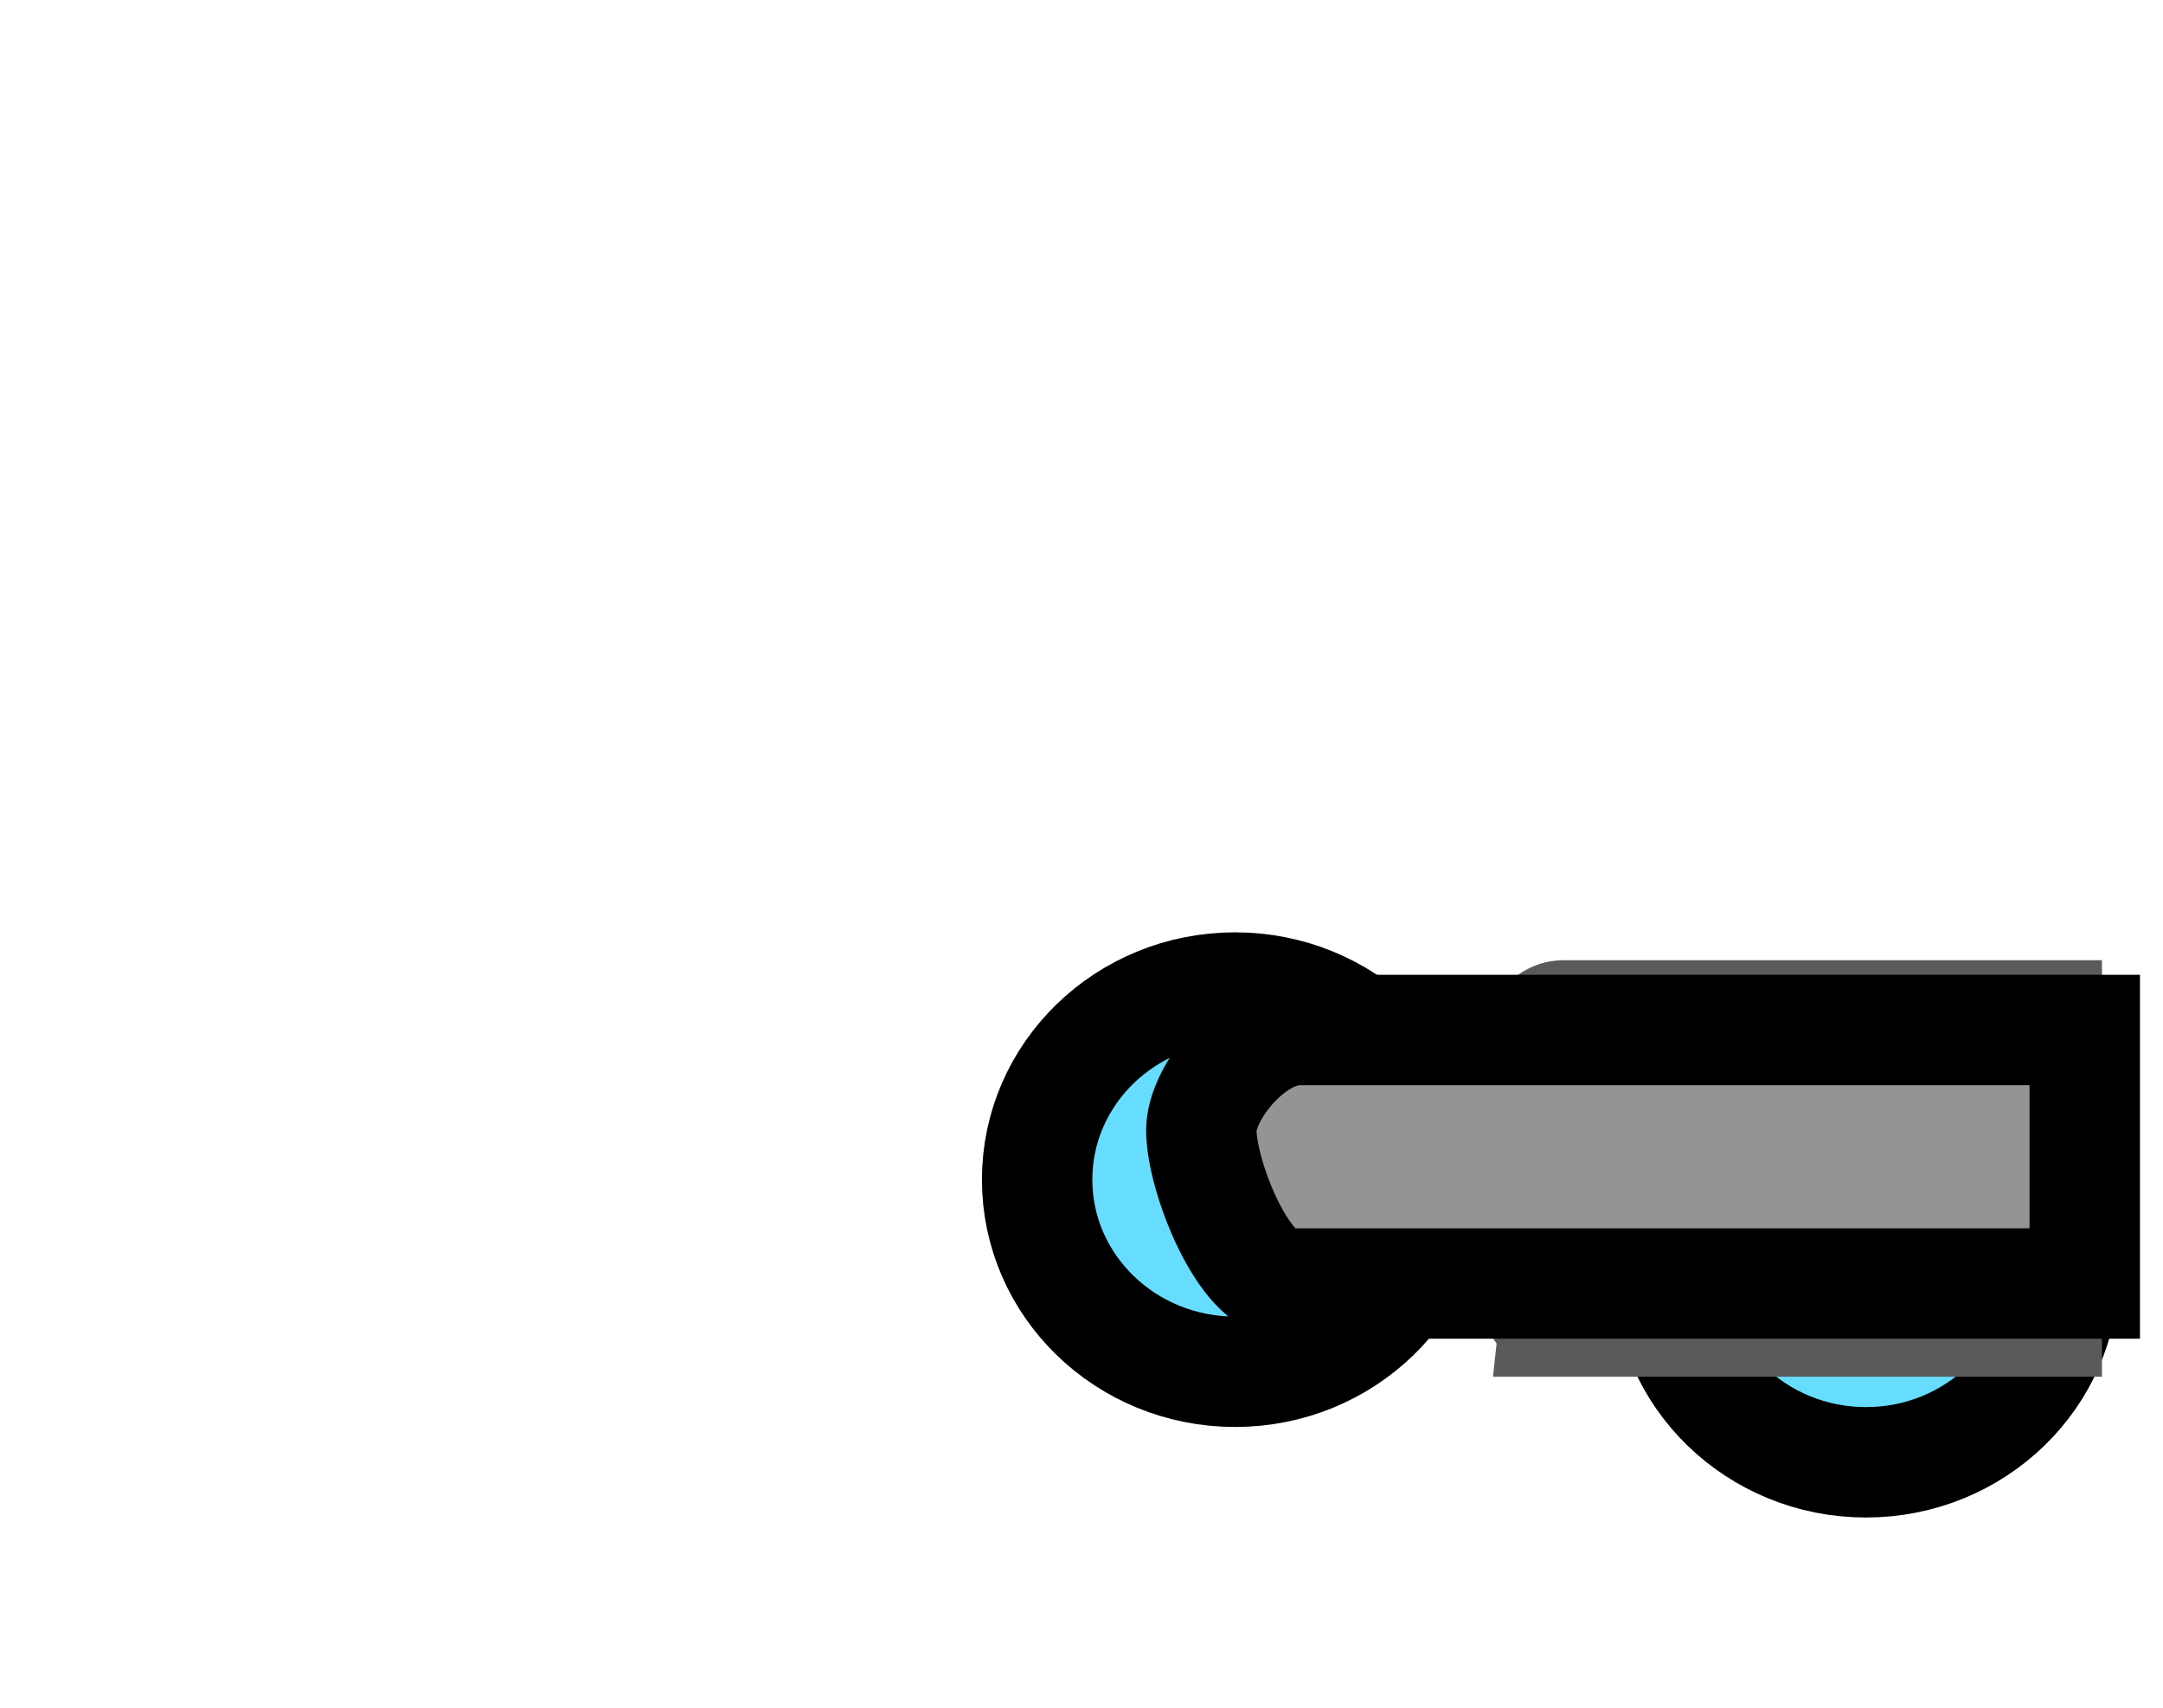 <svg version="1.1" xmlns="http://www.w3.org/2000/svg" xmlns:xlink="http://www.w3.org/1999/xlink" width="68.571" height="54.135" viewBox="0,0,68.571,54.135"><g transform="translate(-219.925,-139.594)"><g data-paper-data="{&quot;isPaintingLayer&quot;:true}" fill-rule="nonzero" stroke-linecap="butt" stroke-linejoin="miter" stroke-miterlimit="10" stroke-dasharray="" stroke-dashoffset="0" style="mix-blend-mode: normal"><path d="M265.354,176.989c0,3.364 -2.809,6.09 -6.275,6.09c-3.465,0 -6.275,-2.727 -6.275,-6.09c0,-3.364 2.809,-6.09 6.275,-6.09c3.465,0 6.275,2.727 6.275,6.09z" fill="#66ddff" stroke="#000000" stroke-width="3.5"/><path d="M219.925,193.729v-54.135h58.195v54.135z" fill="none" stroke="none" stroke-width="0"/><path d="M285.354,179.859c0,3.364 -2.809,6.09 -6.275,6.09c-3.465,0 -6.275,-2.727 -6.275,-6.09c0,-3.364 2.809,-6.09 6.275,-6.09c3.465,0 6.275,2.727 6.275,6.09z" fill="#66ddff" stroke="#000000" stroke-width="3.5"/><path d="M269.209,181.486c-0.836,0 -1.662,-4.12 -1.662,-5.869c0,-1.414 0.973,-3.834 1.918,-3.834c2.672,0 15.346,0 15.346,0v9.704c0,0 -13.042,0 -15.602,0z" data-paper-data="{&quot;index&quot;:null}" fill="#949494" stroke="#5a5a5a" stroke-width="3.5"/><path d="M260.707,180.282c-1.355,0 -2.697,-3.413 -2.697,-4.861c0,-1.171 1.579,-3.176 3.112,-3.176c4.335,0 24.893,0 24.893,0v8.037c0,0 -21.156,0 -25.308,0z" data-paper-data="{&quot;index&quot;:null}" fill="#949494" stroke="#000000" stroke-width="3.5"/><path d="M249.752,193.596v-25.741h38.744v25.741z" fill="none" stroke="none" stroke-width="0"/></g></g></svg>